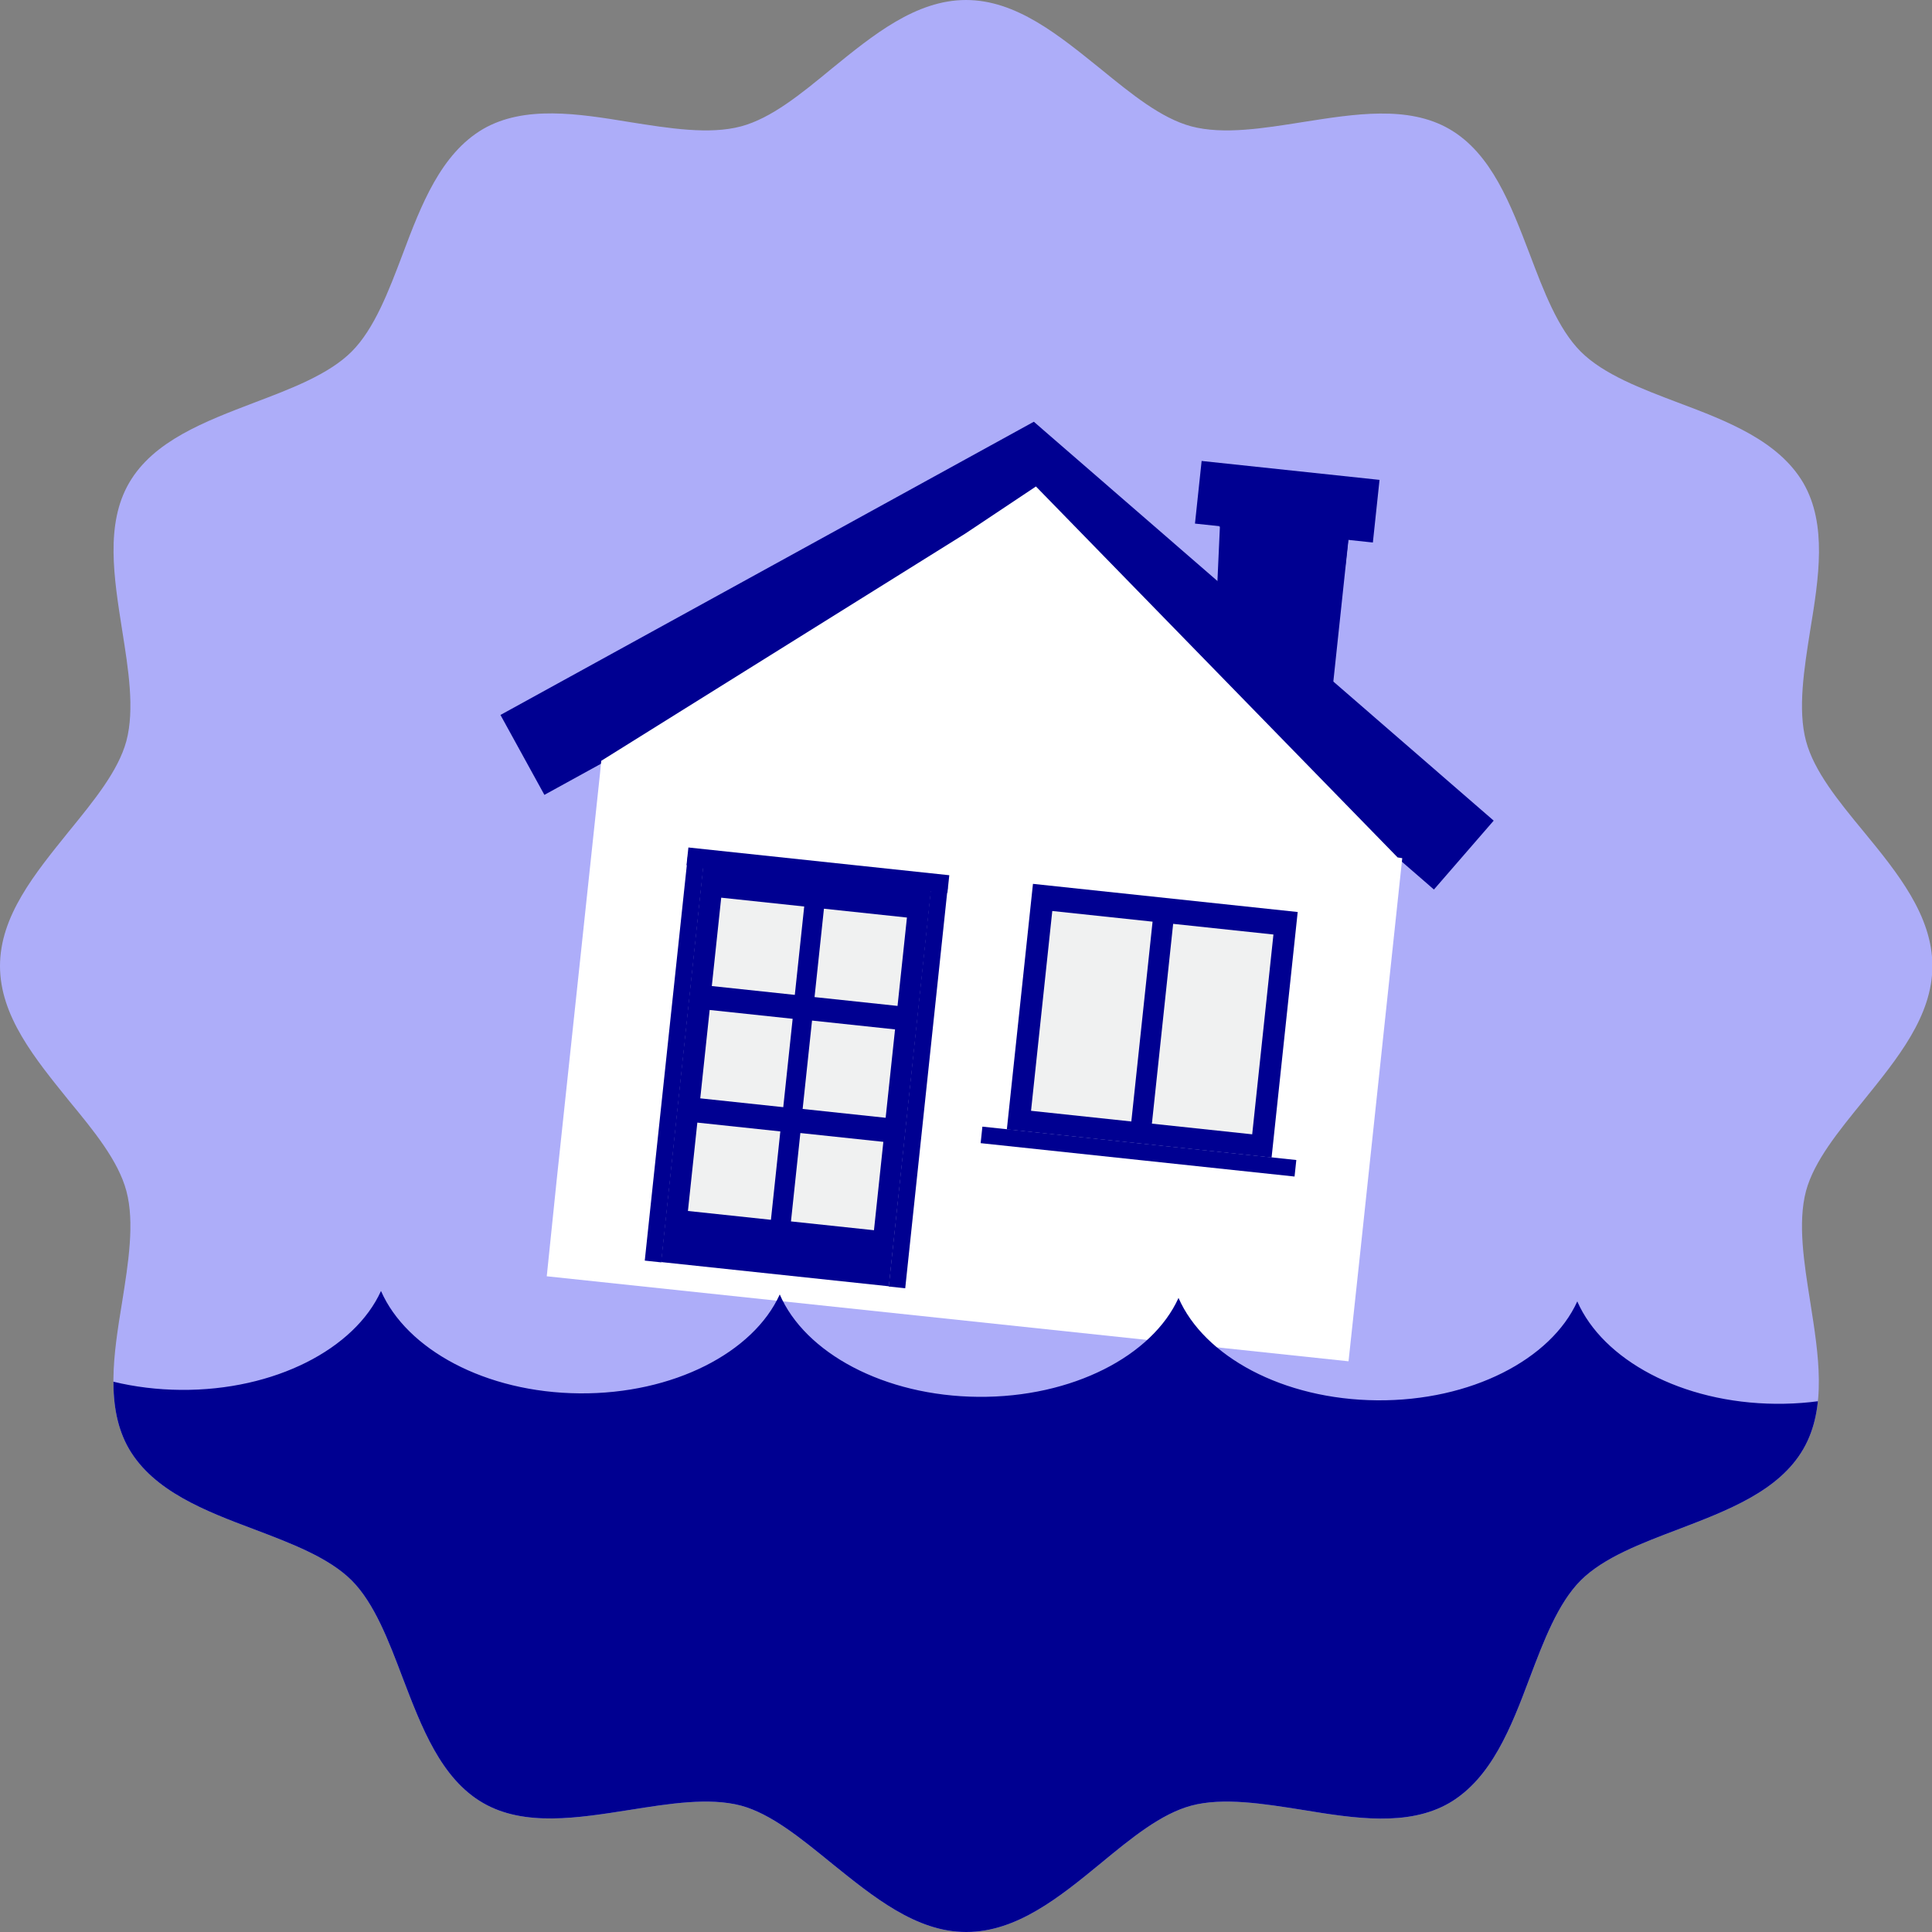 <?xml version="1.0" encoding="UTF-8"?><svg id="Calque_1" xmlns="http://www.w3.org/2000/svg" xmlns:xlink="http://www.w3.org/1999/xlink" viewBox="0 0 50 50"><rect x="0" y="0" width="50" height="50" fill="#808080" stroke="none"/><defs><style>.cls-1{clip-path:url(#clippath);}.cls-2{fill:none;}.cls-2,.cls-3,.cls-4,.cls-5,.cls-6{stroke-width:0px;}.cls-3{fill:#adadf9;}.cls-4{fill:#f0f1f1;}.cls-5{fill:#fff;}.cls-6{fill:#000091;}</style><clipPath id="clippath"><path class="cls-2" d="M25,50c-1.29,0-2.4-.91-3.48-1.78-.81-.66-1.57-1.28-2.34-1.49-.83-.22-1.87-.05-2.88.11-1.34.21-2.73.44-3.8-.18-1.09-.63-1.59-1.96-2.08-3.24-.36-.95-.73-1.93-1.32-2.52-.59-.59-1.57-.96-2.52-1.32-1.28-.48-2.6-.99-3.24-2.08-.62-1.07-.4-2.46-.18-3.8.16-1.01.33-2.06.11-2.88-.21-.78-.83-1.54-1.49-2.34C.91,27.4,0,26.3,0,25s.91-2.4,1.78-3.48c.66-.81,1.28-1.57,1.49-2.34.22-.83.05-1.87-.11-2.88-.21-1.34-.44-2.73.18-3.8.63-1.09,1.96-1.59,3.24-2.08.95-.36,1.93-.73,2.52-1.32.59-.59.96-1.57,1.32-2.52.48-1.28.99-2.6,2.08-3.24,1.07-.62,2.46-.4,3.8-.18,1.01.16,2.06.33,2.88.11.78-.21,1.54-.83,2.34-1.49C22.59.91,23.7,0,25,0s2.4.91,3.48,1.78c.81.66,1.57,1.28,2.35,1.49.83.22,1.87.05,2.88-.11,1.34-.21,2.73-.44,3.8.18,1.09.63,1.59,1.96,2.08,3.24.36.95.73,1.93,1.32,2.52.59.59,1.57.96,2.52,1.32,1.28.48,2.6.99,3.24,2.08.62,1.07.4,2.46.18,3.8-.16,1.01-.33,2.06-.11,2.88.21.78.83,1.54,1.49,2.34.88,1.07,1.78,2.18,1.78,3.48s-.91,2.4-1.78,3.48c-.66.81-1.28,1.57-1.49,2.34-.22.83-.05,1.87.11,2.88.21,1.34.44,2.73-.18,3.8-.63,1.09-1.96,1.59-3.24,2.08-.95.36-1.93.73-2.52,1.32-.59.59-.96,1.57-1.32,2.52-.48,1.28-.99,2.6-2.08,3.24-1.07.62-2.46.4-3.8.18-1.01-.16-2.06-.33-2.88-.11-.78.21-1.54.83-2.34,1.49-1.07.88-2.18,1.78-3.48,1.78h0Z"/></clipPath></defs><path class="cls-3" d="M25,50c-1.29,0-2.4-.91-3.48-1.78-.81-.66-1.57-1.28-2.34-1.49-.83-.22-1.87-.05-2.88.11-1.34.21-2.73.44-3.8-.18-1.09-.63-1.59-1.96-2.08-3.24-.36-.95-.73-1.93-1.32-2.52-.59-.59-1.57-.96-2.52-1.32-1.28-.48-2.6-.99-3.24-2.08-.62-1.07-.4-2.46-.18-3.8.16-1.01.33-2.06.11-2.88-.21-.78-.83-1.54-1.49-2.34C.91,27.4,0,26.3,0,25s.91-2.4,1.78-3.48c.66-.81,1.28-1.57,1.49-2.34.22-.83.05-1.87-.11-2.88-.21-1.34-.44-2.73.18-3.8.63-1.09,1.96-1.59,3.24-2.08.95-.36,1.93-.73,2.52-1.32.59-.59.96-1.57,1.32-2.52.48-1.28.99-2.6,2.08-3.24,1.07-.62,2.46-.4,3.8-.18,1.01.16,2.06.33,2.88.11.78-.21,1.54-.83,2.34-1.49C22.59.91,23.7,0,25,0s2.4.91,3.48,1.78c.81.66,1.57,1.28,2.35,1.49.83.22,1.87.05,2.88-.11,1.34-.21,2.73-.44,3.8.18,1.09.63,1.59,1.96,2.08,3.24.36.95.73,1.93,1.32,2.52.59.59,1.57.96,2.52,1.32,1.28.48,2.6.99,3.24,2.08.62,1.07.4,2.46.18,3.8-.16,1.01-.33,2.06-.11,2.88.21.78.83,1.54,1.49,2.34.88,1.07,1.78,2.18,1.78,3.48s-.91,2.4-1.78,3.48c-.66.81-1.28,1.57-1.49,2.34-.22.83-.05,1.87.11,2.88.21,1.34.44,2.73-.18,3.8-.63,1.09-1.96,1.59-3.24,2.08-.95.36-1.93.73-2.52,1.32-.59.59-.96,1.57-1.32,2.52-.48,1.28-.99,2.6-2.08,3.24-1.07.62-2.46.4-3.8.18-1.01-.16-2.06-.33-2.88-.11-.78.21-1.54.83-2.34,1.49-1.07.88-2.18,1.78-3.48,1.78h0Z"/><polygon class="cls-6" points="31.38 17.83 34.4 18.64 34.94 13.57 31.59 13.21 31.38 17.83"/><rect class="cls-6" x="12.55" y="14.56" width="15.75" height="2.36" transform="translate(-5.06 11.79) rotate(-28.8)"/><rect class="cls-6" x="30.76" y="9.09" width="2.36" height="15.75" transform="translate(-1.81 29.98) rotate(-49.06)"/><polygon class="cls-6" points="34.81 14.72 34.96 13.37 31.54 13.62 34.81 14.72"/><rect class="cls-6" x="32.49" y="10.67" width="1.63" height="4.63" transform="translate(16.88 44.73) rotate(-83.93)"/><polygon class="cls-5" points="36.29 22.21 36.17 22.19 26.81 12.59 24.98 13.81 15.56 19.69 15.53 20 14.41 30.51 14.41 30.51 14.15 33.03 34.9 35.23 35.17 32.72 35.17 32.72 36.29 22.21"/><rect class="cls-6" x="15.39" y="24.83" width="10.43" height="5.93" transform="translate(-9.21 45.34) rotate(-83.93)"/><rect class="cls-4" x="18.47" y="23.41" width="2.3" height="2.16" transform="translate(-6.81 41.41) rotate(-83.93)"/><rect class="cls-4" x="21.12" y="23.7" width="2.3" height="2.16" transform="translate(-4.72 44.3) rotate(-83.93)"/><rect class="cls-4" x="18.16" y="26.32" width="2.3" height="2.16" transform="translate(-9.97 43.7) rotate(-83.93)"/><rect class="cls-4" x="20.82" y="26.6" width="2.3" height="2.16" transform="translate(-7.88 46.59) rotate(-83.93)"/><rect class="cls-4" x="17.85" y="29.22" width="2.3" height="2.16" transform="translate(-13.14 46) rotate(-83.93)"/><rect class="cls-4" x="20.51" y="29.51" width="2.3" height="2.16" transform="translate(-11.04 48.89) rotate(-83.94)"/><rect class="cls-6" x="12.19" y="27.2" width="10.51" height=".43" transform="translate(-11.65 41.87) rotate(-83.93)"/><rect class="cls-6" x="18.55" y="27.91" width="10.43" height=".43" transform="translate(-6.71 48.8) rotate(-83.95)"/><rect class="cls-6" x="20.94" y="19.13" width=".46" height="6.79" transform="translate(-3.47 41.19) rotate(-83.93)"/><rect class="cls-6" x="26.63" y="22.97" width="6.39" height="6.89" transform="translate(.4 53.28) rotate(-83.93)"/><rect class="cls-4" x="28.78" y="25.33" width="5.2" height="2.61" transform="translate(1.58 55.02) rotate(-83.93)"/><rect class="cls-4" x="25.66" y="25" width="5.2" height="2.61" transform="translate(-.89 51.62) rotate(-83.93)"/><rect class="cls-6" x="29.25" y="25.73" width=".43" height="8.17" transform="translate(-3.3 55.95) rotate(-83.93)"/><g class="cls-1"><path class="cls-6" d="M25.84,53.5c13.82.12,26.04-6.88,33.19-17.57-.81.32-1.74.5-2.75.49-2.44-.02-4.48-1.14-5.14-2.65-.68,1.5-2.75,2.58-5.18,2.56-2.44-.02-4.48-1.14-5.14-2.65-.68,1.5-2.75,2.58-5.18,2.56-2.44-.02-4.48-1.14-5.14-2.65-.68,1.5-2.75,2.58-5.18,2.56-2.44-.02-4.49-1.14-5.14-2.65-.68,1.5-2.75,2.58-5.18,2.56-2.44-.02-4.48-1.14-5.14-2.65-.68,1.5-2.75,2.58-5.18,2.56-2.44-.02-4.48-1.14-5.14-2.65-.68,1.5-2.75,2.58-5.18,2.56-.38,0-.74-.04-1.1-.09C.25,46.36,12.21,53.38,25.84,53.5Z"/></g></svg>